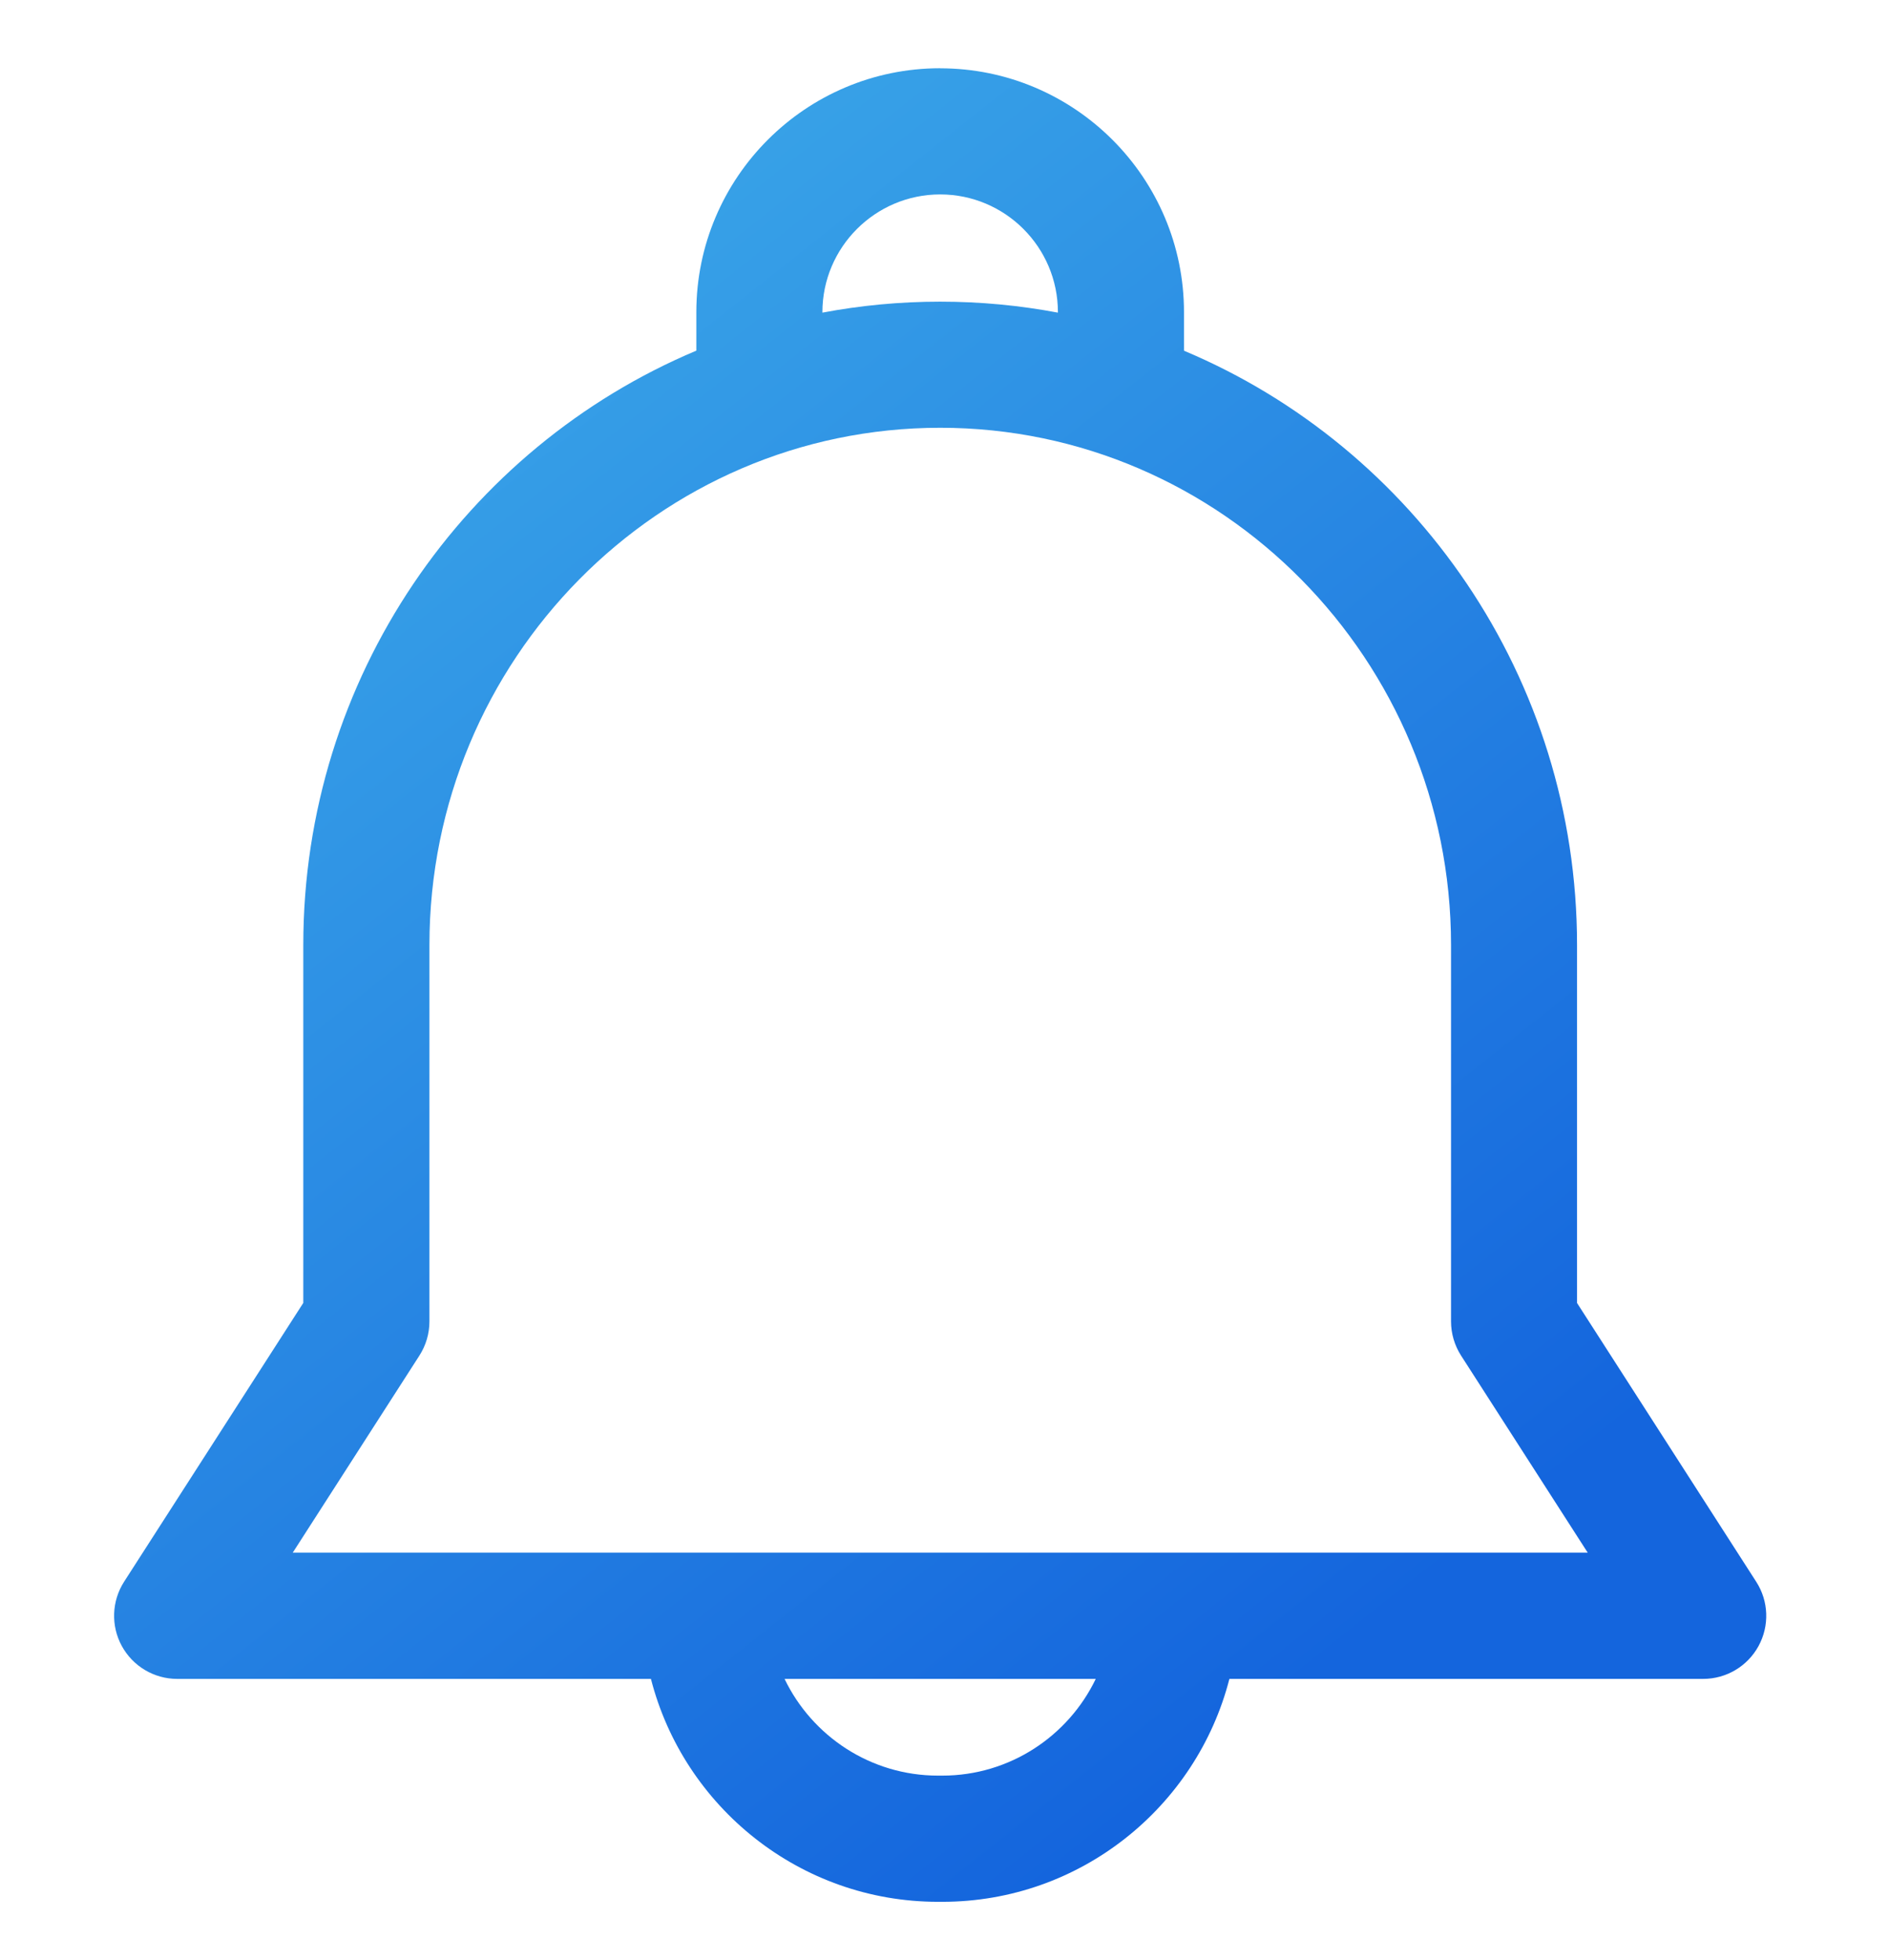 <svg fill="none" height="28" viewBox="0 0 27 28" width="27" xmlns="http://www.w3.org/2000/svg" xmlns:xlink="http://www.w3.org/1999/xlink"><linearGradient id="a" gradientUnits="userSpaceOnUse" x1="14.079" x2="30.12" y1="-5.313" y2="14.947"><stop offset="0" stop-color="#3dabe9"/><stop offset="1" stop-color="#1465dd"/></linearGradient><clipPath id="b"><path d="m.339.975h26.198v26.198h-26.198z"/></clipPath><g clip-path="url(#b)"><path clip-rule="evenodd" d="m13.438.975c-1.922 0-3.485 1.563-3.485 3.485v.55c-3.295 1.384-5.618 4.67-5.618 8.493v5.113l-2.561 3.983c-.178.277-.191.63-.033.919.158.289.461.47.791.47h6.772c.469 1.829 2.131 3.185 4.104 3.185h.06c1.973 0 3.635-1.356 4.104-3.185h6.772c.33 0 .633-.18.791-.469.158-.289.146-.642-.033-.919l-2.561-3.983v-5.113c0-3.823-2.323-7.109-5.618-8.493v-.55c0-1.922-1.564-3.485-3.485-3.485zm1.683 3.492v-.007c0-.928-.755-1.682-1.683-1.682-.927 0-1.683.755-1.683 1.682v.007c.545-.103 1.108-.157 1.683-.157s1.137.054 1.683.157zm.542 19.521h-4.449c.393.817 1.229 1.382 2.194 1.382h.06c.965 0 1.801-.565 2.194-1.382zm-9.668-4.62-1.811 2.817h18.51l-1.811-2.817c-.093-.145-.143-.315-.143-.487v-5.378c0-4.075-3.275-7.391-7.301-7.391-4.026 0-7.301 3.316-7.301 7.391v5.378c0 .173-.05.342-.143.487z" fill="url(#a)" fill-rule="evenodd"/></g></svg>
